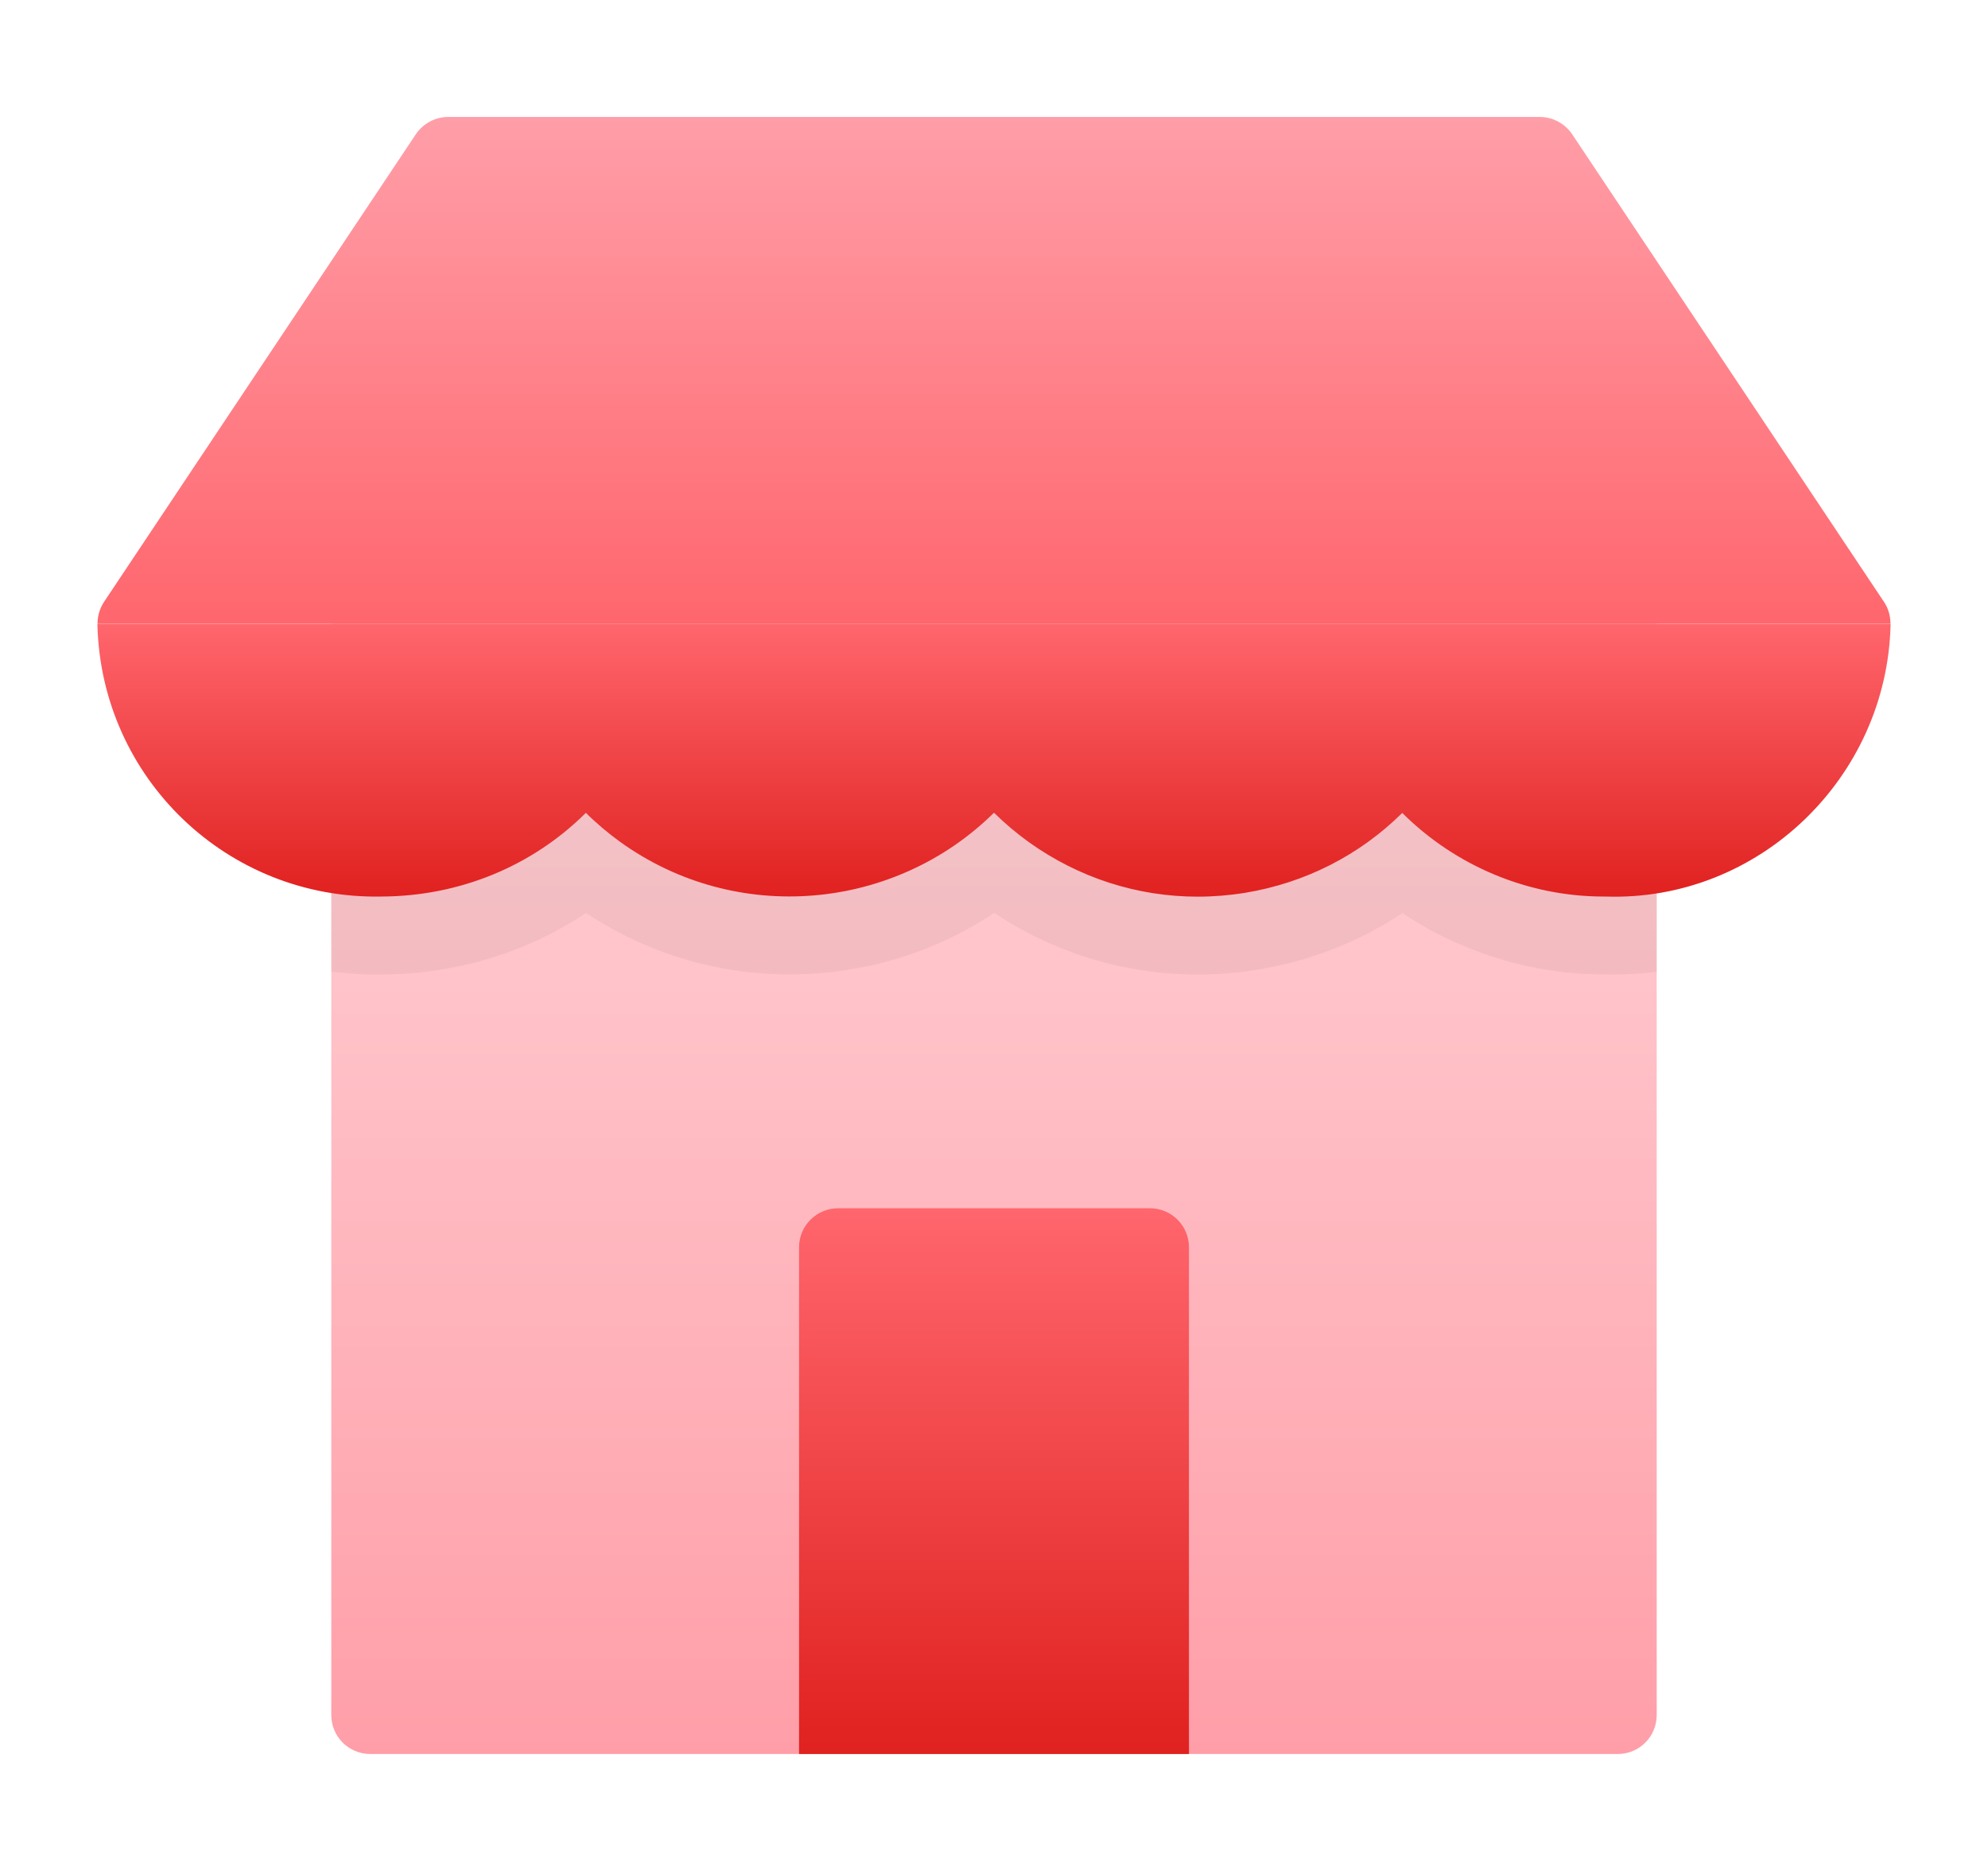 <svg width="17" height="16" viewBox="0 0 17 16" fill="none" xmlns="http://www.w3.org/2000/svg">
<g clip-path="url(#clip0_54115_5640)">
<path d="M13.834 15H3.167C2.982 15 2.833 14.851 2.833 14.667V5.333C2.833 5.149 2.982 5 3.167 5H13.834C14.018 5 14.167 5.149 14.167 5.333V14.667C14.167 14.851 14.018 15 13.834 15Z" fill="url(#paint0_linear_54115_5640)"/>
<path d="M10.167 15H6.833V10.666C6.833 10.482 6.983 10.333 7.167 10.333H9.834C10.018 10.333 10.167 10.482 10.167 10.666V15Z" fill="url(#paint1_linear_54115_5640)"/>
<path opacity="0.05" d="M13.834 5H3.167C2.982 5 2.833 5.15 2.833 5.334V8.308C2.958 8.324 3.084 8.334 3.214 8.334H3.263C3.898 8.331 4.502 8.147 5.011 7.807C5.529 8.151 6.128 8.333 6.751 8.333C7.384 8.333 7.989 8.149 8.502 7.806C9.02 8.152 9.62 8.334 10.242 8.334C10.412 8.334 10.585 8.32 10.756 8.292C11.204 8.219 11.623 8.054 11.992 7.808C12.499 8.146 13.102 8.333 13.713 8.333L13.809 8.334C13.93 8.334 14.049 8.325 14.167 8.31V5.333C14.167 5.149 14.018 5 13.834 5L13.834 5Z" fill="black"/>
<path d="M0.833 5.342C0.865 6.654 1.944 7.692 3.26 7.667C3.926 7.665 4.549 7.41 5.01 6.951C5.101 7.042 5.2 7.125 5.305 7.201C6.302 7.917 7.655 7.786 8.5 6.95C8.592 7.041 8.691 7.125 8.797 7.201C9.224 7.507 9.726 7.668 10.241 7.668C10.376 7.668 10.512 7.657 10.648 7.635C11.163 7.55 11.628 7.312 11.991 6.952C12.447 7.406 13.067 7.667 13.713 7.667C13.719 7.667 13.725 7.667 13.731 7.667C15.036 7.711 16.136 6.654 16.167 5.342C16.167 5.339 16.166 5.337 16.166 5.334H0.834C0.834 5.337 0.833 5.339 0.833 5.342Z" fill="url(#paint2_linear_54115_5640)"/>
<path d="M16.166 5.333C16.166 5.268 16.148 5.203 16.111 5.148L13.444 1.148C13.382 1.056 13.278 1 13.167 1H3.833C3.722 1 3.618 1.056 3.556 1.148L0.889 5.148C0.853 5.203 0.834 5.268 0.834 5.333H16.166Z" fill="url(#paint3_linear_54115_5640)"/>
</g>
<defs>
<linearGradient id="paint0_linear_54115_5640" x1="8.5" y1="5" x2="8.5" y2="15" gradientUnits="userSpaceOnUse">
<stop stop-color="#FFD6DA"/>
<stop offset="1" stop-color="#FF9EA8"/>
</linearGradient>
<linearGradient id="paint1_linear_54115_5640" x1="8.5" y1="10.333" x2="8.5" y2="15" gradientUnits="userSpaceOnUse">
<stop stop-color="#FF666D"/>
<stop offset="1" stop-color="#E0211F"/>
</linearGradient>
<linearGradient id="paint2_linear_54115_5640" x1="8.5" y1="5.334" x2="8.5" y2="7.669" gradientUnits="userSpaceOnUse">
<stop stop-color="#FF666D"/>
<stop offset="1" stop-color="#E0211F"/>
</linearGradient>
<linearGradient id="paint3_linear_54115_5640" x1="8.5" y1="1" x2="8.5" y2="5.333" gradientUnits="userSpaceOnUse">
<stop stop-color="#FF9EA8"/>
<stop offset="1" stop-color="#FF666D"/>
</linearGradient>
<clipPath id="clip0_54115_5640">
<rect width="16" height="16" fill="white" transform="translate(0.5)"/>
</clipPath>
</defs>
</svg>
